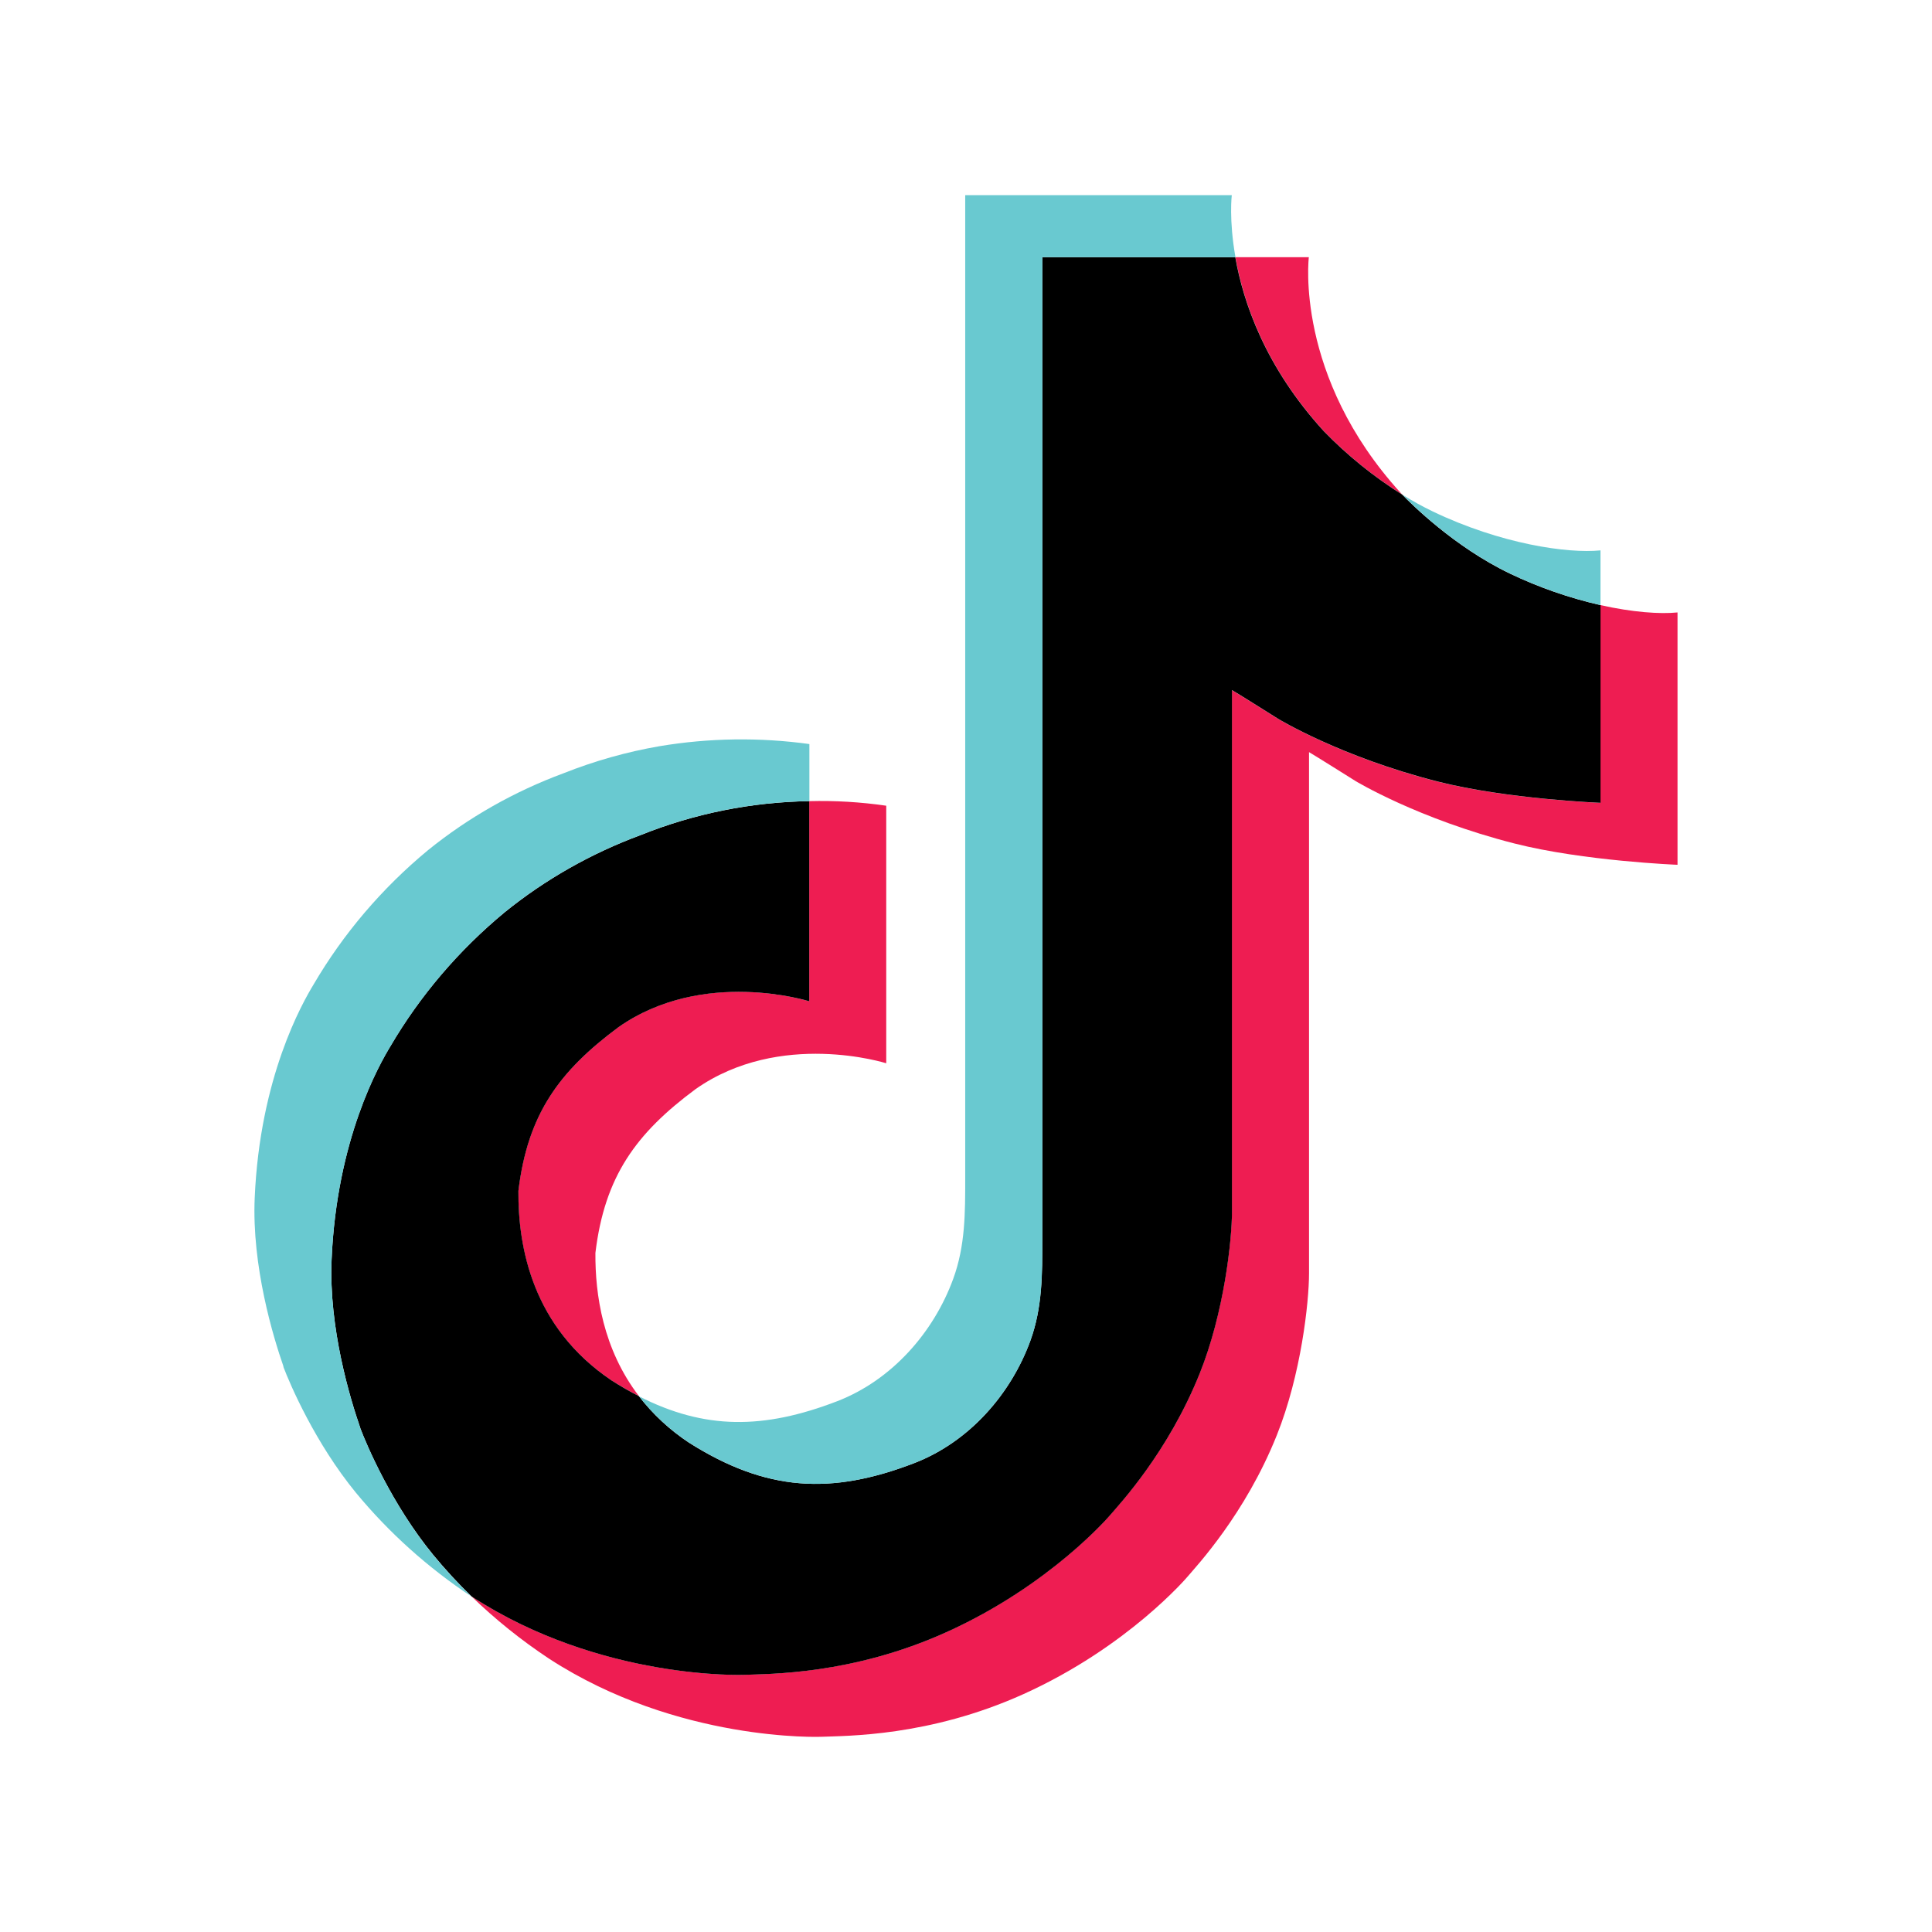 <svg xmlns="http://www.w3.org/2000/svg" width="49" height="49" viewBox="0 0 49 49" fill="none">
    <path d="M13.146 30.204C13.381 28.258 14.179 27.169 15.683 26.052C17.835 24.54 20.523 25.395 20.523 25.395V20.319C21.177 20.302 21.831 20.341 22.477 20.435V26.967C22.477 26.967 19.79 26.111 17.638 27.625C16.135 28.741 15.335 29.831 15.101 31.777C15.093 32.834 15.292 34.215 16.205 35.409C15.979 35.294 15.749 35.162 15.514 35.014C13.503 33.663 13.136 31.636 13.146 30.204ZM33.576 10.934C32.095 9.312 31.536 7.674 31.333 6.523H33.195C33.195 6.523 32.824 9.54 35.53 12.507L35.568 12.546C34.838 12.088 34.169 11.546 33.576 10.934ZM42.546 15.533V21.933C42.546 21.933 40.17 21.84 38.411 21.393C35.956 20.767 34.378 19.808 34.378 19.808C34.378 19.808 33.288 19.123 33.2 19.076V32.293C33.2 33.029 32.998 34.867 32.383 36.4C31.581 38.406 30.343 39.722 30.116 39.991C30.116 39.991 28.61 41.77 25.954 42.968C23.56 44.049 21.458 44.022 20.829 44.049C20.829 44.049 17.195 44.193 13.926 42.068C13.219 41.6 12.559 41.069 11.954 40.484L11.97 40.495C15.241 42.62 18.874 42.477 18.874 42.477C19.503 42.449 21.605 42.477 23.999 41.396C26.652 40.197 28.16 38.418 28.16 38.418C28.386 38.149 29.629 36.833 30.428 34.827C31.041 33.294 31.244 31.456 31.244 30.72V17.504C31.332 17.552 32.422 18.236 32.422 18.236C32.422 18.236 34.001 19.197 36.456 19.822C38.216 20.269 40.591 20.362 40.591 20.362V15.347C41.404 15.529 42.097 15.578 42.546 15.533Z" fill="#EE1D52"/>
    <path d="M40.593 15.347V20.361C40.593 20.361 38.217 20.268 36.458 19.82C34.003 19.195 32.424 18.235 32.424 18.235C32.424 18.235 31.334 17.55 31.246 17.502V30.721C31.246 31.457 31.044 33.296 30.43 34.828C29.628 36.834 28.39 38.151 28.162 38.42C28.162 38.42 26.656 40.199 24 41.397C21.607 42.478 19.505 42.451 18.876 42.478C18.876 42.478 15.243 42.622 11.972 40.497L11.956 40.485C11.611 40.151 11.286 39.798 10.982 39.428C9.939 38.155 9.299 36.651 9.138 36.221C9.138 36.219 9.138 36.218 9.138 36.216C8.879 35.469 8.336 33.678 8.41 31.942C8.542 28.88 9.619 27.001 9.904 26.53C10.658 25.246 11.639 24.097 12.803 23.135C13.83 22.304 14.995 21.643 16.248 21.18C17.604 20.635 19.055 20.343 20.524 20.319V25.395C20.524 25.395 17.836 24.543 15.685 26.052C14.181 27.169 13.383 28.258 13.148 30.204C13.138 31.636 13.505 33.663 15.515 35.014C15.749 35.163 15.979 35.295 16.205 35.41C16.556 35.867 16.983 36.264 17.47 36.587C19.433 37.83 21.078 37.917 23.182 37.11C24.585 36.57 25.641 35.354 26.13 34.006C26.438 33.165 26.434 32.318 26.434 31.442V6.523H31.33C31.532 7.674 32.092 9.312 33.573 10.934C34.166 11.546 34.835 12.088 35.565 12.546C35.78 12.769 36.882 13.871 38.296 14.548C39.027 14.898 39.798 15.166 40.593 15.347Z" fill="black"/>
    <path d="M7.189 34.661V34.665L7.311 34.994C7.297 34.956 7.252 34.84 7.189 34.661Z" fill="#69C9D0"/>
    <path d="M16.248 21.179C14.994 21.643 13.83 22.303 12.803 23.134C11.638 24.099 10.657 25.25 9.904 26.536C9.619 27.005 8.542 28.886 8.411 31.948C8.336 33.684 8.88 35.476 9.139 36.222C9.138 36.224 9.138 36.225 9.139 36.227C9.302 36.653 9.939 38.158 10.983 39.434C11.286 39.804 11.611 40.157 11.956 40.491C10.85 39.758 9.863 38.871 9.028 37.86C7.994 36.599 7.355 35.11 7.189 34.67C7.189 34.667 7.189 34.664 7.189 34.661V34.655C6.93 33.91 6.384 32.117 6.46 30.379C6.592 27.317 7.669 25.438 7.954 24.967C8.707 23.681 9.688 22.529 10.852 21.565C11.879 20.734 13.044 20.073 14.297 19.61C15.08 19.299 15.894 19.069 16.728 18.925C17.983 18.715 19.266 18.697 20.528 18.871V20.318C19.057 20.341 17.604 20.633 16.248 21.179Z" fill="#69C9D0"/>
    <path d="M31.334 6.523H26.437V31.442C26.437 32.318 26.437 33.163 26.134 34.006C25.639 35.353 24.587 36.569 23.185 37.109C21.081 37.919 19.436 37.829 17.473 36.587C16.986 36.265 16.558 35.869 16.205 35.413C17.877 36.268 19.374 36.253 21.228 35.54C22.629 35 23.682 33.784 24.175 32.437C24.484 31.595 24.48 30.748 24.48 29.873V4.949H31.241C31.241 4.949 31.165 5.569 31.334 6.523ZM40.592 13.959V15.346C39.798 15.165 39.029 14.897 38.299 14.547C36.885 13.871 35.783 12.769 35.568 12.546C35.818 12.703 36.077 12.846 36.345 12.975C38.064 13.797 39.757 14.043 40.592 13.959Z" fill="#69C9D0"/>
</svg>